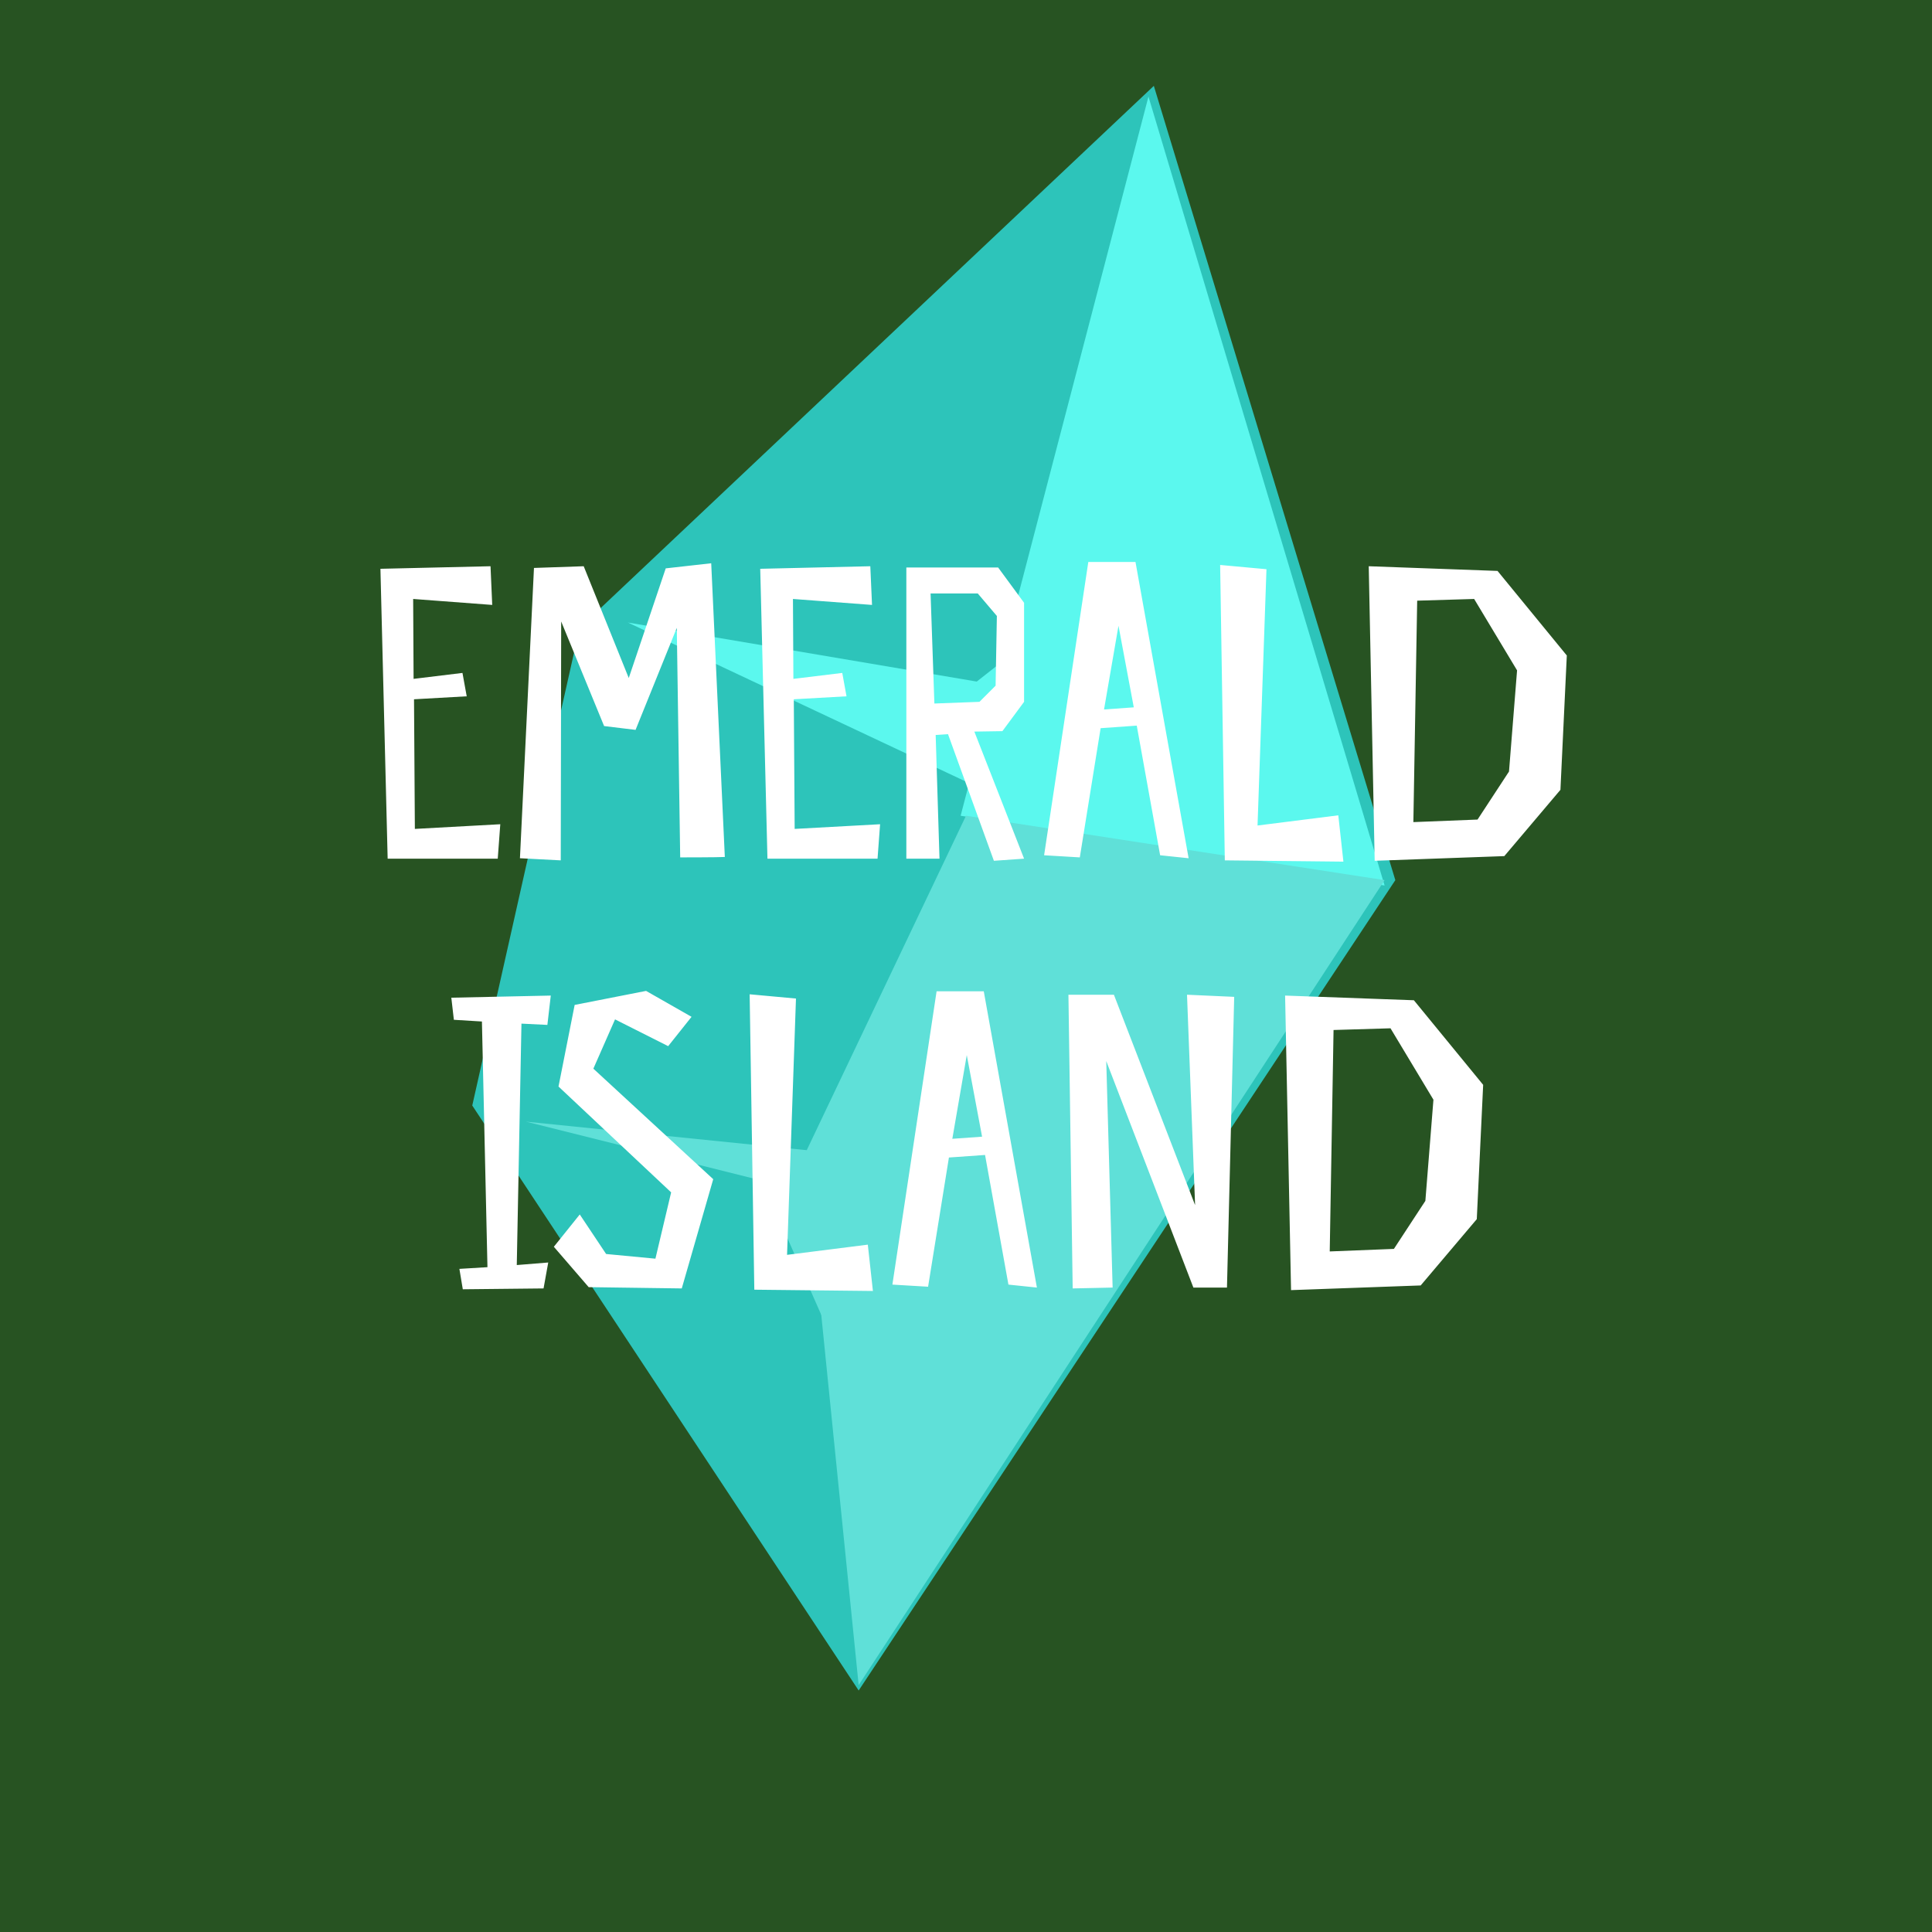 <svg width="180" height="180" viewBox="0 0 180 180" fill="none" xmlns="http://www.w3.org/2000/svg">
<rect x="0" y="0" width="180" height="180" fill="#808080" stroke="none"/>
<g clip-path="url(#clip0_873_2033)">
<rect width="180" height="180" fill="#275322"/>
<path d="M54 58.5L107.5 8L130 82L80 157.5L44 103L54 58.5Z" fill="#2DC4BA"/>
<path d="M89.5 76L107 9L129 82.5L89.5 76Z" fill="#5BF8EE"/>
<path d="M58.5 58L92.5 74L98 58L91 63.5L58.5 58Z" fill="#5BF8EE"/>
<path d="M75 107.5L80 157L129 82L90 76L75 107.5Z" fill="#5FE0D8"/>
<path d="M78.5 107.5L49 104.5L71 110L78.5 127V107.5Z" fill="#5FE0D8"/>
<path d="M45.701 52.755L35.444 52.993L36.117 80H46.374L46.611 76.792L38.652 77.228L38.573 65.15L43.483 64.873L43.087 62.695L38.533 63.249L38.493 55.804L45.859 56.359L45.701 52.755ZM66.262 52.478L62.025 52.953L58.58 63.17L54.382 52.755L49.749 52.914L48.442 79.96L52.244 80.158L52.284 57.903L56.283 67.645L59.214 68.001L63.055 58.497L63.372 79.881C63.372 79.881 66.896 79.881 67.53 79.842L66.262 52.478ZM81.085 52.755L70.829 52.993L71.502 80H81.759L81.996 76.792L74.037 77.228L73.957 65.15L78.868 64.873L78.472 62.695L73.918 63.249L73.878 55.804L81.244 56.359L81.085 52.755ZM88.322 68.397L92.599 80.198L95.411 80L90.778 68.16L93.391 68.12L95.411 65.388V56.161L92.995 52.874H84.442V80H87.53L87.174 68.476L88.322 68.397ZM86.699 55.29H91.094L92.876 57.388L92.758 63.883L91.253 65.388L87.055 65.546L86.699 55.29ZM101.395 52.359L97.277 79.683L100.603 79.881L102.543 67.843L105.909 67.605L108.087 79.683L110.741 79.96L105.791 52.359H101.395ZM102.86 66.1L104.207 58.299L105.632 65.902L102.86 66.1ZM124.686 75.961L117.162 76.911L117.994 53.032L113.678 52.636L114.113 80.158L125.162 80.277L124.686 75.961ZM128.076 80.198L140.154 79.762L145.382 73.585L145.976 61.071L139.521 53.191L127.522 52.755L128.076 80.198ZM140.59 71.882L137.66 76.357L131.68 76.594L132.036 55.963L137.343 55.804L141.342 62.457L140.59 71.882ZM50.998 95.488L51.315 92.755L42.049 92.953L42.286 95.012L44.9 95.171L45.415 118.06L42.801 118.218L43.118 120.119L50.642 120.04L51.078 117.624L48.147 117.862L48.583 95.369L50.998 95.488ZM57.302 94.973L62.252 97.468L64.43 94.735L60.193 92.32L53.54 93.626L52.035 101.23L62.529 111.09L61.064 117.268L56.471 116.832L54.015 113.149L51.6 116.159L54.847 119.921L63.519 120.04L66.45 109.862L55.282 99.566L57.302 94.973ZM80.852 115.961L73.328 116.911L74.159 93.032L69.843 92.636L70.278 120.158L81.327 120.277L80.852 115.961ZM87.26 92.359L83.142 119.683L86.468 119.881L88.409 107.843L91.775 107.605L93.953 119.683L96.606 119.96L91.656 92.359H87.26ZM88.726 106.1L90.072 98.299L91.498 105.902L88.726 106.1ZM114.987 92.874L110.591 92.676L111.344 112.278L103.78 92.676H99.543L99.939 120.04L103.661 119.96L103.067 98.854L111.185 119.96H114.314L114.987 92.874ZM120.284 120.198L132.362 119.762L137.589 113.585L138.183 101.071L131.728 93.191L119.73 92.755L120.284 120.198ZM132.798 111.882L129.867 116.357L123.888 116.594L124.244 95.963L129.55 95.804L133.55 102.457L132.798 111.882Z" fill="white"/>
</g>
<defs>
<clipPath id="clip0_873_2033">
<rect width="180" height="180" fill="white"/>
</clipPath>
</defs>
</svg>
